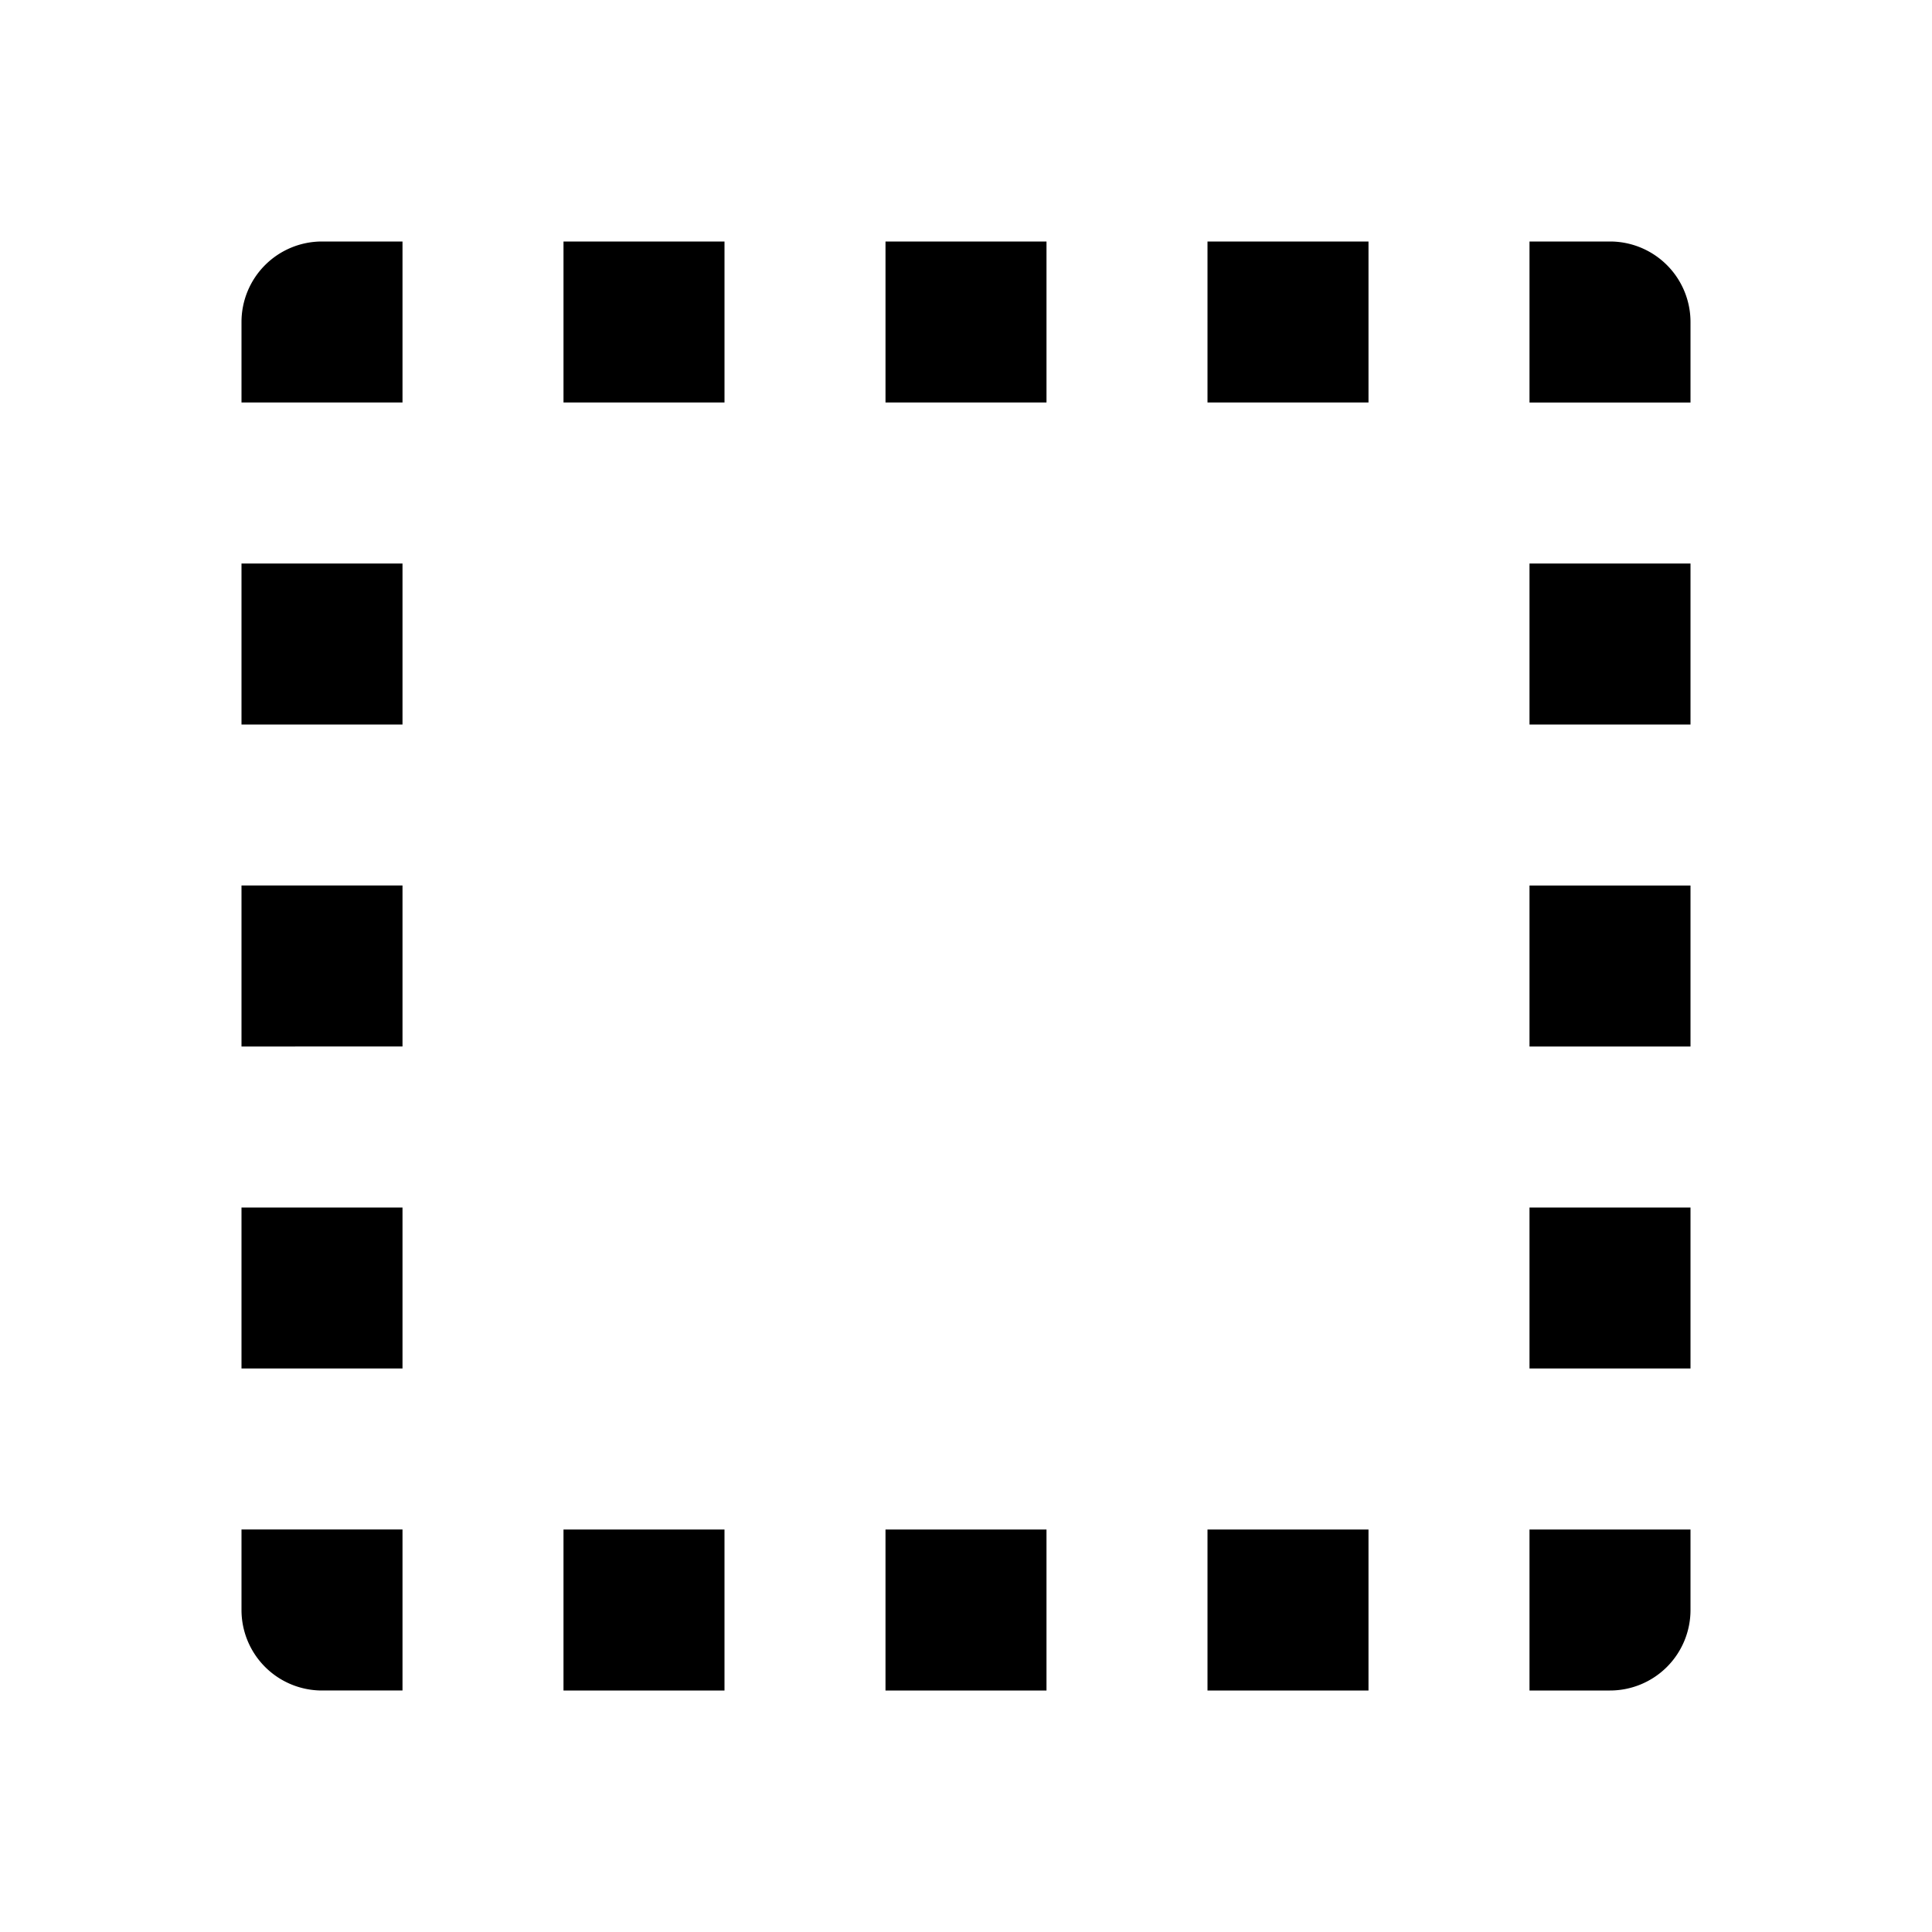 <svg viewBox="0 0 24 24"><path d="M4 3h1v2H3V4a1 1 0 011-1m16 0a1 1 0 011 1v1h-2V3h1m-5 2V3h2v2h-2m-4 0V3h2v2h-2M7 5V3h2v2H7m14 15a1 1 0 01-1 1h-1v-2h2v1m-6 1v-2h2v2h-2m-4 0v-2h2v2h-2m-4 0v-2h2v2H7m-3 0a1 1 0 01-1-1v-1h2v2H4m-1-6h2v2H3v-2m18 0v2h-2v-2h2M3 11h2v2H3v-2m18 0v2h-2v-2h2M3 7h2v2H3V7m18 0v2h-2V7h2z"/></svg>